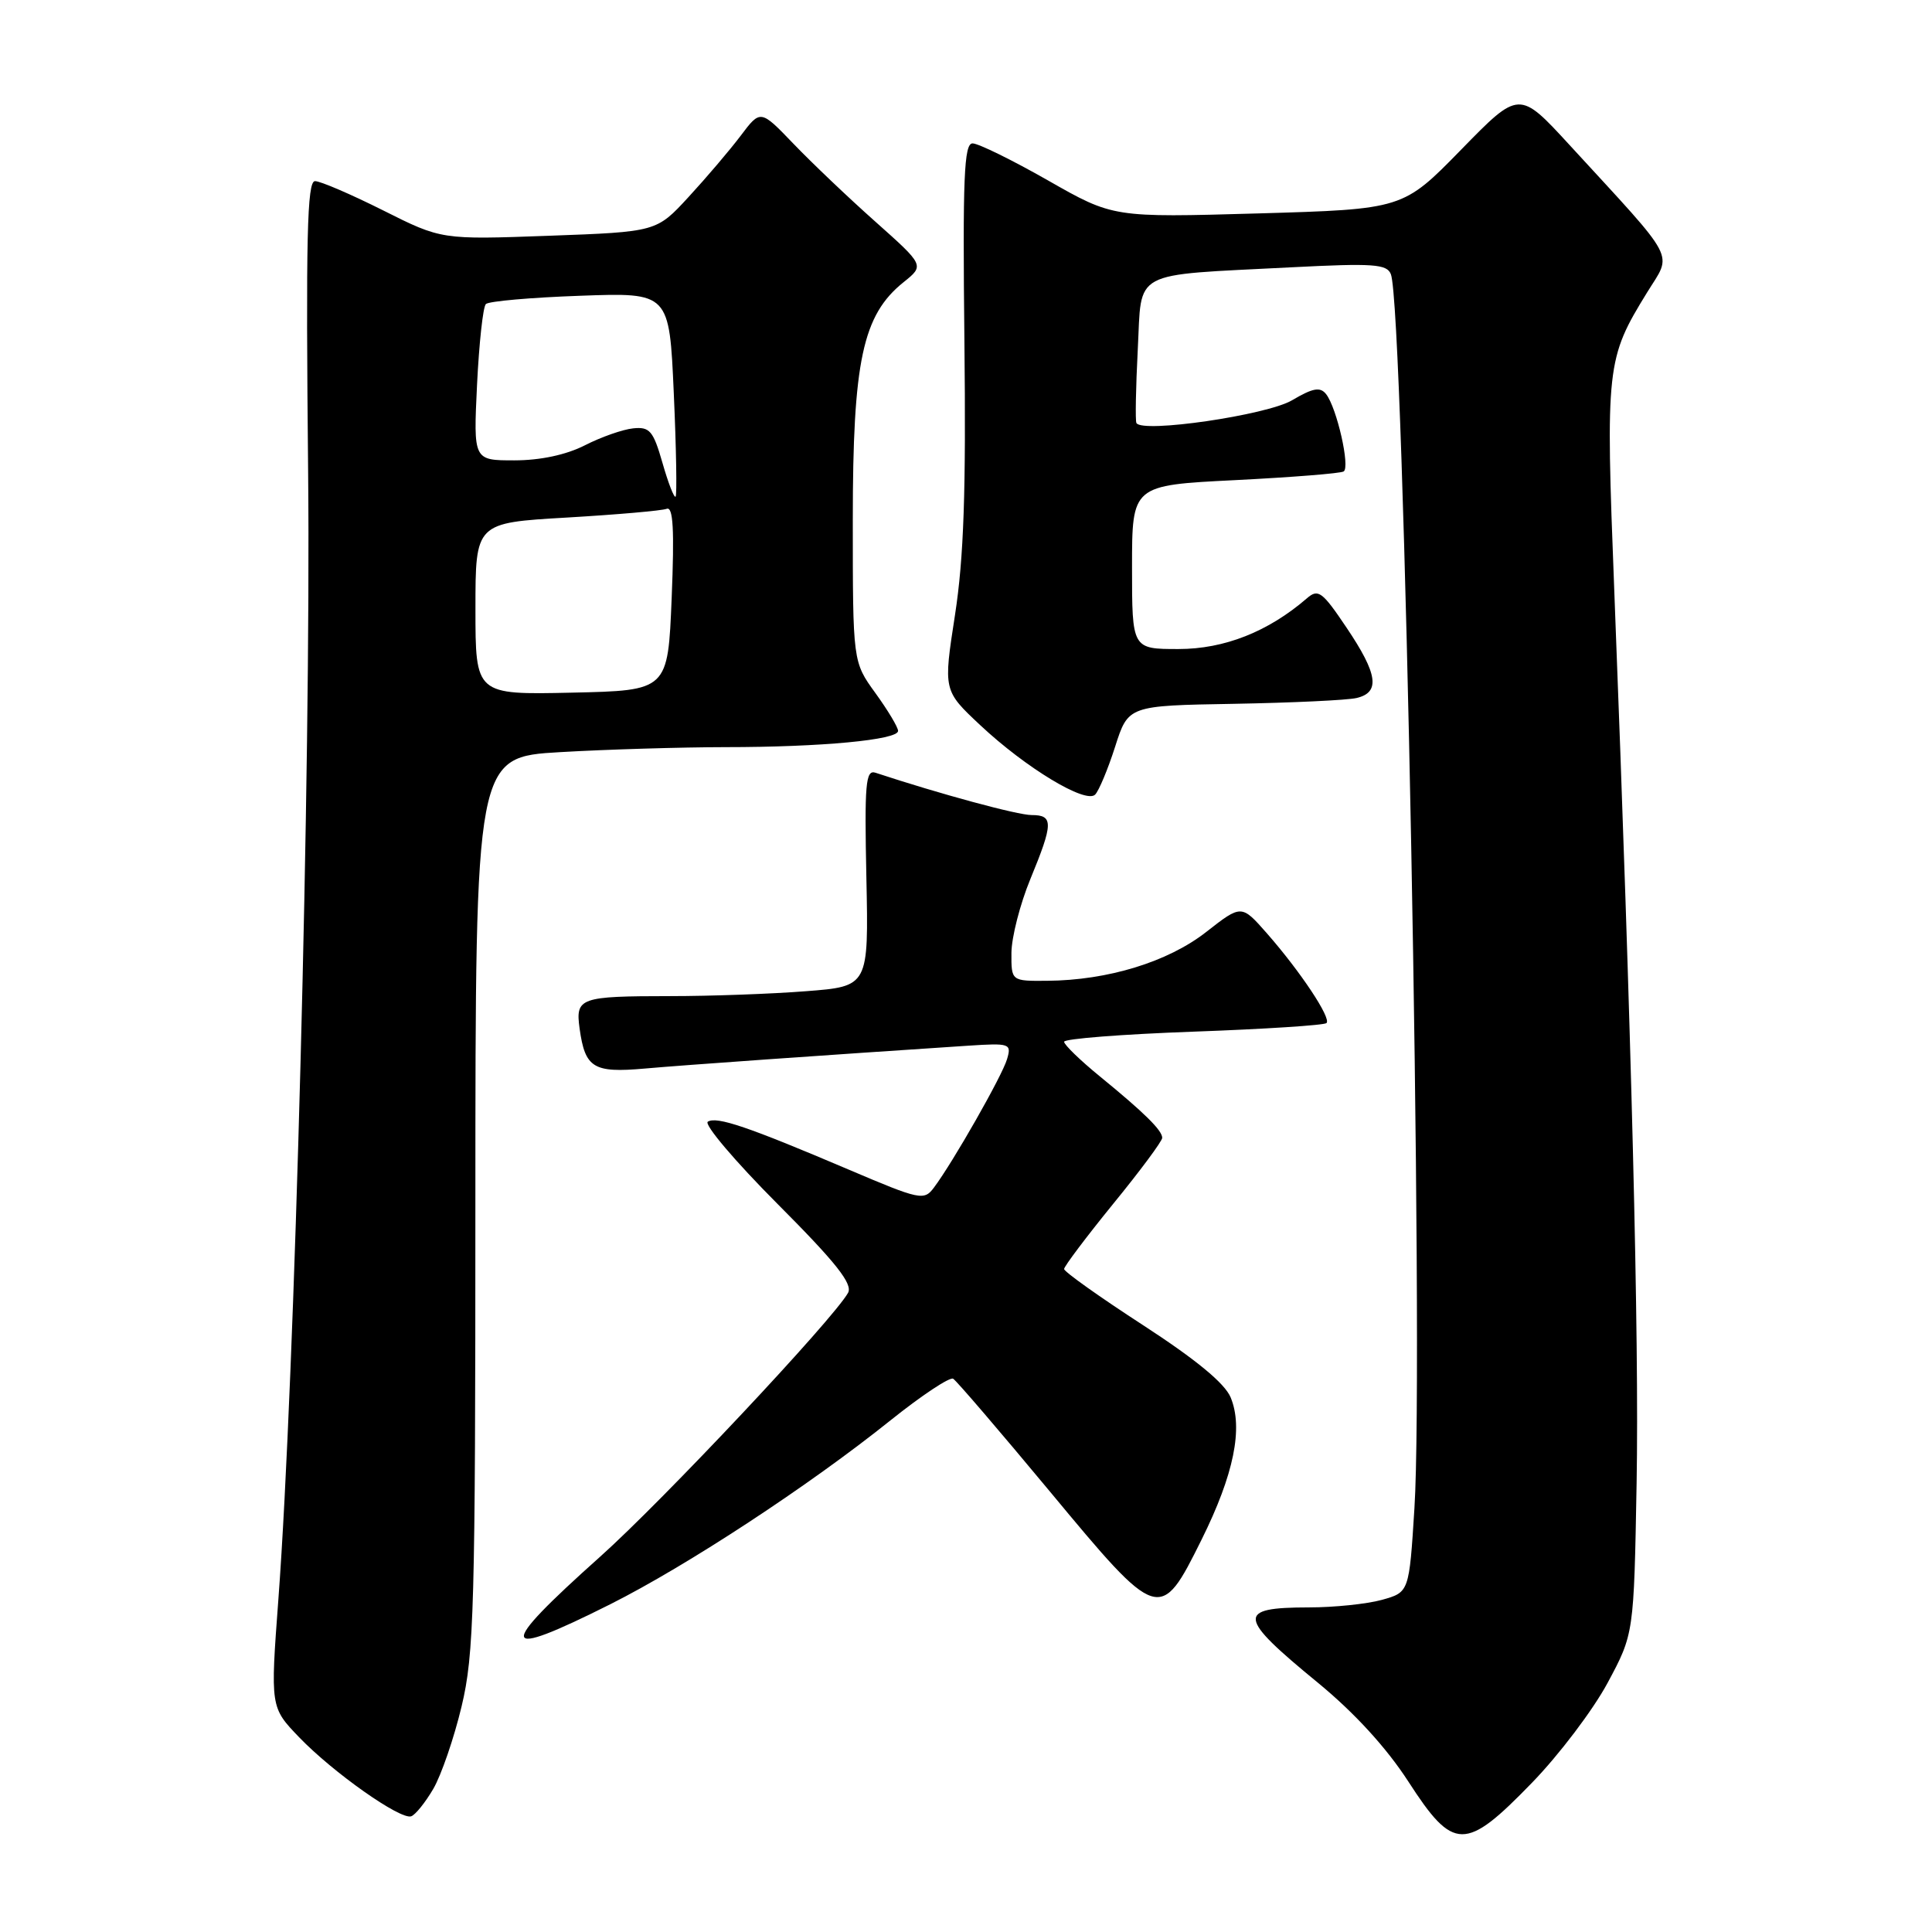 <?xml version="1.0" encoding="UTF-8" standalone="no"?>
<!DOCTYPE svg PUBLIC "-//W3C//DTD SVG 1.1//EN" "http://www.w3.org/Graphics/SVG/1.1/DTD/svg11.dtd" >
<svg xmlns="http://www.w3.org/2000/svg" xmlns:xlink="http://www.w3.org/1999/xlink" version="1.1" viewBox="0 0 256 256">
 <g >
 <path fill="currentColor"
d=" M 202.97 236.25 C 206.58 232.54 211.09 226.57 213.01 223.00 C 216.50 216.50 216.50 216.50 216.86 196.50 C 217.20 177.41 216.20 137.52 213.90 78.26 C 212.74 48.45 212.84 47.54 218.25 38.75 C 221.59 33.33 222.46 34.99 207.98 19.22 C 201.30 11.95 201.30 11.95 193.60 19.84 C 185.90 27.72 185.90 27.72 166.70 28.28 C 147.50 28.83 147.50 28.83 138.87 23.91 C 134.13 21.21 129.63 19.00 128.87 19.00 C 127.74 19.00 127.55 23.54 127.79 45.25 C 128.01 65.18 127.71 73.91 126.54 81.50 C 124.99 91.50 124.99 91.50 129.90 96.10 C 135.94 101.76 143.86 106.54 145.11 105.29 C 145.60 104.80 146.80 101.94 147.76 98.94 C 149.50 93.50 149.50 93.50 163.50 93.26 C 171.20 93.12 178.51 92.78 179.75 92.49 C 182.92 91.75 182.57 89.32 178.42 83.16 C 175.20 78.37 174.67 77.98 173.17 79.28 C 168.05 83.70 162.24 86.00 156.16 86.00 C 150.00 86.00 150.00 86.00 150.00 75.15 C 150.00 64.30 150.00 64.30 163.65 63.62 C 171.16 63.24 177.63 62.73 178.04 62.47 C 178.93 61.93 177.14 54.05 175.72 52.23 C 174.93 51.23 173.98 51.40 171.20 53.04 C 167.86 55.01 151.31 57.43 150.58 56.05 C 150.42 55.75 150.50 51.37 150.76 46.32 C 151.32 35.62 149.62 36.53 171.10 35.42 C 182.01 34.86 183.78 34.99 184.30 36.34 C 186.05 40.90 188.70 179.64 187.42 199.83 C 186.72 210.98 186.72 210.98 183.11 211.99 C 181.12 212.54 176.76 212.99 173.42 212.99 C 163.79 213.00 163.93 214.20 174.64 222.98 C 179.48 226.96 183.70 231.57 186.61 236.06 C 192.60 245.33 194.15 245.35 202.97 236.25 Z  M 57.41 237.04 C 58.47 235.22 60.16 230.31 61.16 226.12 C 62.82 219.19 62.99 213.12 62.99 159.40 C 63.00 100.31 63.00 100.31 74.25 99.66 C 80.44 99.30 90.27 99.01 96.10 99.00 C 108.81 99.00 119.00 98.04 119.00 96.85 C 119.00 96.37 117.65 94.12 116.00 91.84 C 113.00 87.70 113.00 87.70 113.00 68.86 C 113.00 47.82 114.30 41.74 119.73 37.39 C 122.50 35.17 122.50 35.17 116.00 29.38 C 112.42 26.20 107.54 21.55 105.14 19.05 C 100.77 14.50 100.77 14.50 98.14 17.99 C 96.69 19.91 93.58 23.56 91.24 26.10 C 86.99 30.72 86.99 30.72 72.74 31.24 C 58.50 31.76 58.50 31.76 50.77 27.88 C 46.52 25.75 42.46 24.00 41.74 24.00 C 40.69 24.00 40.52 31.43 40.83 62.75 C 41.21 101.51 39.07 182.65 36.89 211.87 C 35.82 226.23 35.82 226.23 39.66 230.22 C 44.15 234.88 53.04 241.15 54.48 240.67 C 55.03 240.49 56.35 238.85 57.41 237.04 Z  M 80.87 212.57 C 91.07 207.44 107.20 196.86 118.00 188.20 C 122.12 184.90 125.86 182.42 126.30 182.69 C 126.75 182.96 132.52 189.70 139.13 197.65 C 153.54 215.01 153.73 215.07 159.22 204.00 C 163.50 195.38 164.75 189.23 163.07 185.17 C 162.29 183.29 158.49 180.16 151.46 175.59 C 145.71 171.86 141.00 168.51 141.00 168.15 C 141.01 167.79 143.93 163.91 147.50 159.52 C 151.08 155.14 154.00 151.20 154.00 150.77 C 154.00 149.78 151.64 147.45 145.74 142.63 C 143.13 140.50 141.00 138.43 141.00 138.04 C 141.00 137.64 148.71 137.04 158.13 136.70 C 167.55 136.36 175.49 135.85 175.77 135.56 C 176.42 134.91 172.31 128.73 167.87 123.67 C 164.50 119.84 164.50 119.84 159.83 123.49 C 154.76 127.46 146.79 129.90 138.75 129.96 C 134.00 130.00 134.00 130.00 134.02 126.25 C 134.04 124.19 135.16 119.80 136.52 116.50 C 139.58 109.08 139.60 108.00 136.70 108.00 C 134.84 108.00 124.58 105.22 116.00 102.39 C 114.70 101.96 114.54 103.85 114.80 116.30 C 115.10 130.70 115.10 130.70 106.80 131.34 C 102.23 131.70 94.15 131.99 88.83 131.99 C 76.80 132.00 76.24 132.20 76.80 136.29 C 77.53 141.52 78.62 142.19 85.42 141.59 C 90.69 141.12 109.19 139.82 128.29 138.56 C 133.82 138.20 134.05 138.28 133.44 140.34 C 132.80 142.54 126.28 153.99 123.76 157.35 C 122.44 159.12 121.95 159.02 112.44 154.97 C 99.14 149.31 94.98 147.89 93.79 148.63 C 93.24 148.97 97.39 153.87 103.01 159.51 C 110.79 167.31 113.02 170.13 112.37 171.31 C 110.38 174.84 87.83 198.85 79.50 206.29 C 65.69 218.63 66.00 220.03 80.87 212.57 Z  M 63.00 80.67 C 63.00 69.28 63.00 69.28 75.09 68.58 C 81.74 68.19 87.70 67.67 88.34 67.42 C 89.20 67.09 89.37 70.16 89.00 79.24 C 88.50 91.50 88.50 91.50 75.75 91.78 C 63.00 92.06 63.00 92.06 63.00 80.67 Z  M 87.78 61.33 C 86.56 57.08 86.09 56.53 83.89 56.76 C 82.52 56.90 79.64 57.91 77.49 59.01 C 75.01 60.27 71.60 61.00 68.15 61.00 C 62.73 61.00 62.73 61.00 63.21 50.98 C 63.48 45.48 64.00 40.66 64.38 40.29 C 64.75 39.91 70.38 39.42 76.87 39.19 C 88.69 38.76 88.69 38.76 89.28 52.11 C 89.61 59.45 89.71 65.62 89.52 65.81 C 89.32 66.01 88.54 63.99 87.78 61.33 Z "/>
</g>
</svg>